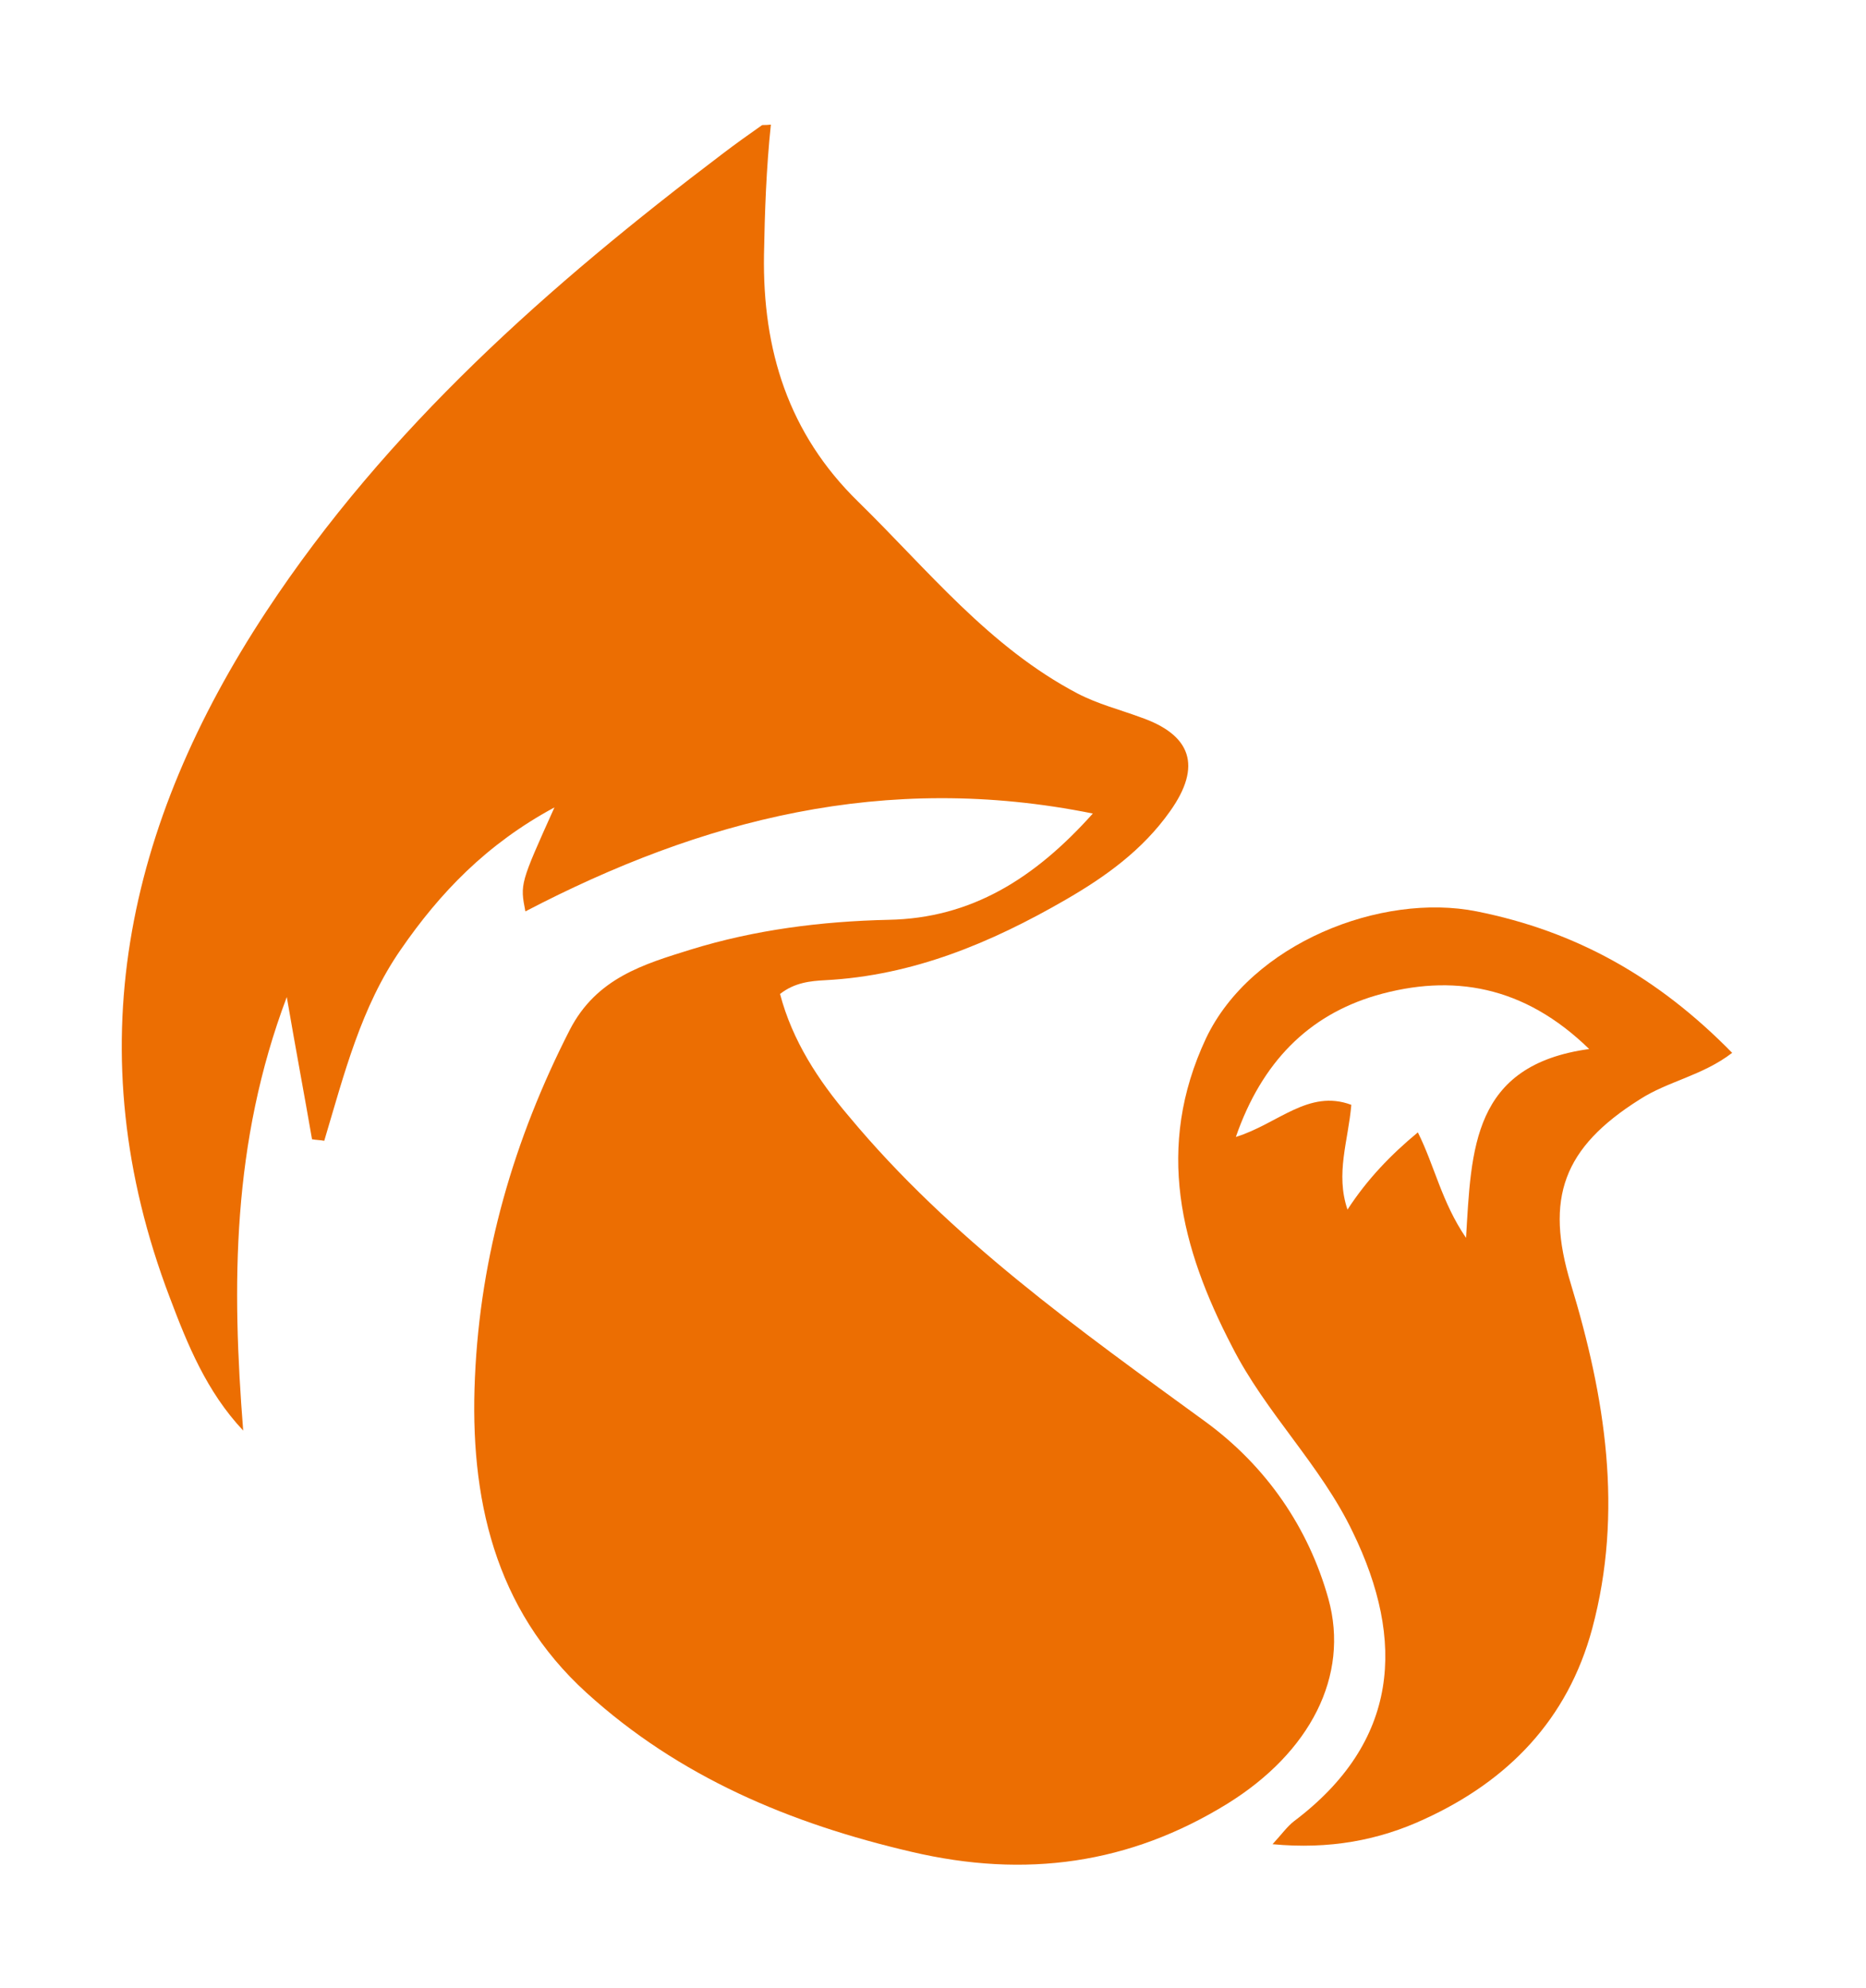<?xml version="1.0" encoding="utf-8"?>
<!-- Generator: Adobe Illustrator 24.3.0, SVG Export Plug-In . SVG Version: 6.00 Build 0)  -->
<svg version="1.1" id="Layer_0_xA0_Image_1_" xmlns="http://www.w3.org/2000/svg" xmlns:xlink="http://www.w3.org/1999/xlink"
	 x="0px" y="0px" viewBox="0 0 244 260" style="enable-background:new 0 0 244 260;" xml:space="preserve">
<style type="text/css">
	.st0{fill:#EC6E02;}
</style>
<path class="st0" d="M142.9,106.4c-27.2-5.5-51.2,0.8-74.2,12.8c-0.7-3.6-0.7-3.6,3.8-13.6c-8.9,4.8-15,11.2-20.1,18.6
	c-5.2,7.5-7.4,16.3-10,25c-0.5-0.1-1.1-0.1-1.6-0.2c-1-5.8-2.1-11.6-3.3-18.6c-7.2,19.1-7.2,37.7-5.7,56.7
	c-4.8-5.1-7.3-11.3-9.6-17.4C9.9,137.4,16.5,107.8,34.8,80c15.8-24,37-42.7,59.7-59.9c1.7-1.3,3.4-2.5,5.1-3.7
	c0.1-0.1,0.3,0,1.2-0.1c-0.6,5.7-0.8,11.4-0.9,17c-0.2,12.5,3.2,23.4,12.3,32.3c9.1,8.9,17.1,19,28.7,25.1c2.7,1.4,5.5,2.1,8.2,3.1
	c6.7,2.3,8.1,6.4,3.9,12.3c-3.6,5.1-8.5,8.6-13.7,11.6c-9.7,5.6-19.9,9.9-31.4,10.5c-1.9,0.1-4,0.3-5.9,1.8c1.6,6.1,5,11.3,9,16
	c13.3,16,30.1,27.9,46.7,40c7.9,5.8,13.4,13.8,16,23.1c2.8,10.1-2.4,20.1-13.2,26.8c-12.8,7.9-26.4,9.8-41.3,6.3
	c-15.9-3.7-30.4-9.8-42.5-20.8c-12.1-11-15.3-25.6-14.6-41.2c0.7-16.1,5.1-31.2,12.4-45.5c3.5-6.8,9.7-8.6,15.8-10.5
	c8.4-2.6,17.1-3.7,25.9-3.9C127,120.1,135.3,114.9,142.9,106.4z"/>
<path class="st0" d="M226.5,137.7c-3.9,3-8.4,3.7-12.1,6.1c-10,6.3-12.4,12.9-9,24.1c4.5,14.8,6.9,29.8,2.8,45.1
	c-3.2,11.9-11,19.9-21.9,24.9c-6,2.8-12.5,4-19.9,3.3c1.2-1.3,1.9-2.3,2.8-3c13.8-10.4,14.6-23.6,7.7-37.8
	c-4.2-8.8-11.4-15.6-15.8-24.3c-6.7-12.9-10.1-26-3.4-40.3c5.9-12.4,22.9-19.1,35.4-16.6C206.1,121.8,216.8,127.8,226.5,137.7z
	 M207.8,137.2c-8.5-8.3-17.9-9.9-27.9-7c-8.8,2.6-14.9,8.7-18.3,18.5c5.5-1.7,9.5-6.3,15.1-4.2c-0.4,4.7-2.1,9-0.5,13.7
	c2.6-4,5.7-7.2,9.2-10.1c2.2,4.4,3.1,9.1,6.3,13.8C192.4,150.3,192.5,139.3,207.8,137.2z"/>
</svg>
